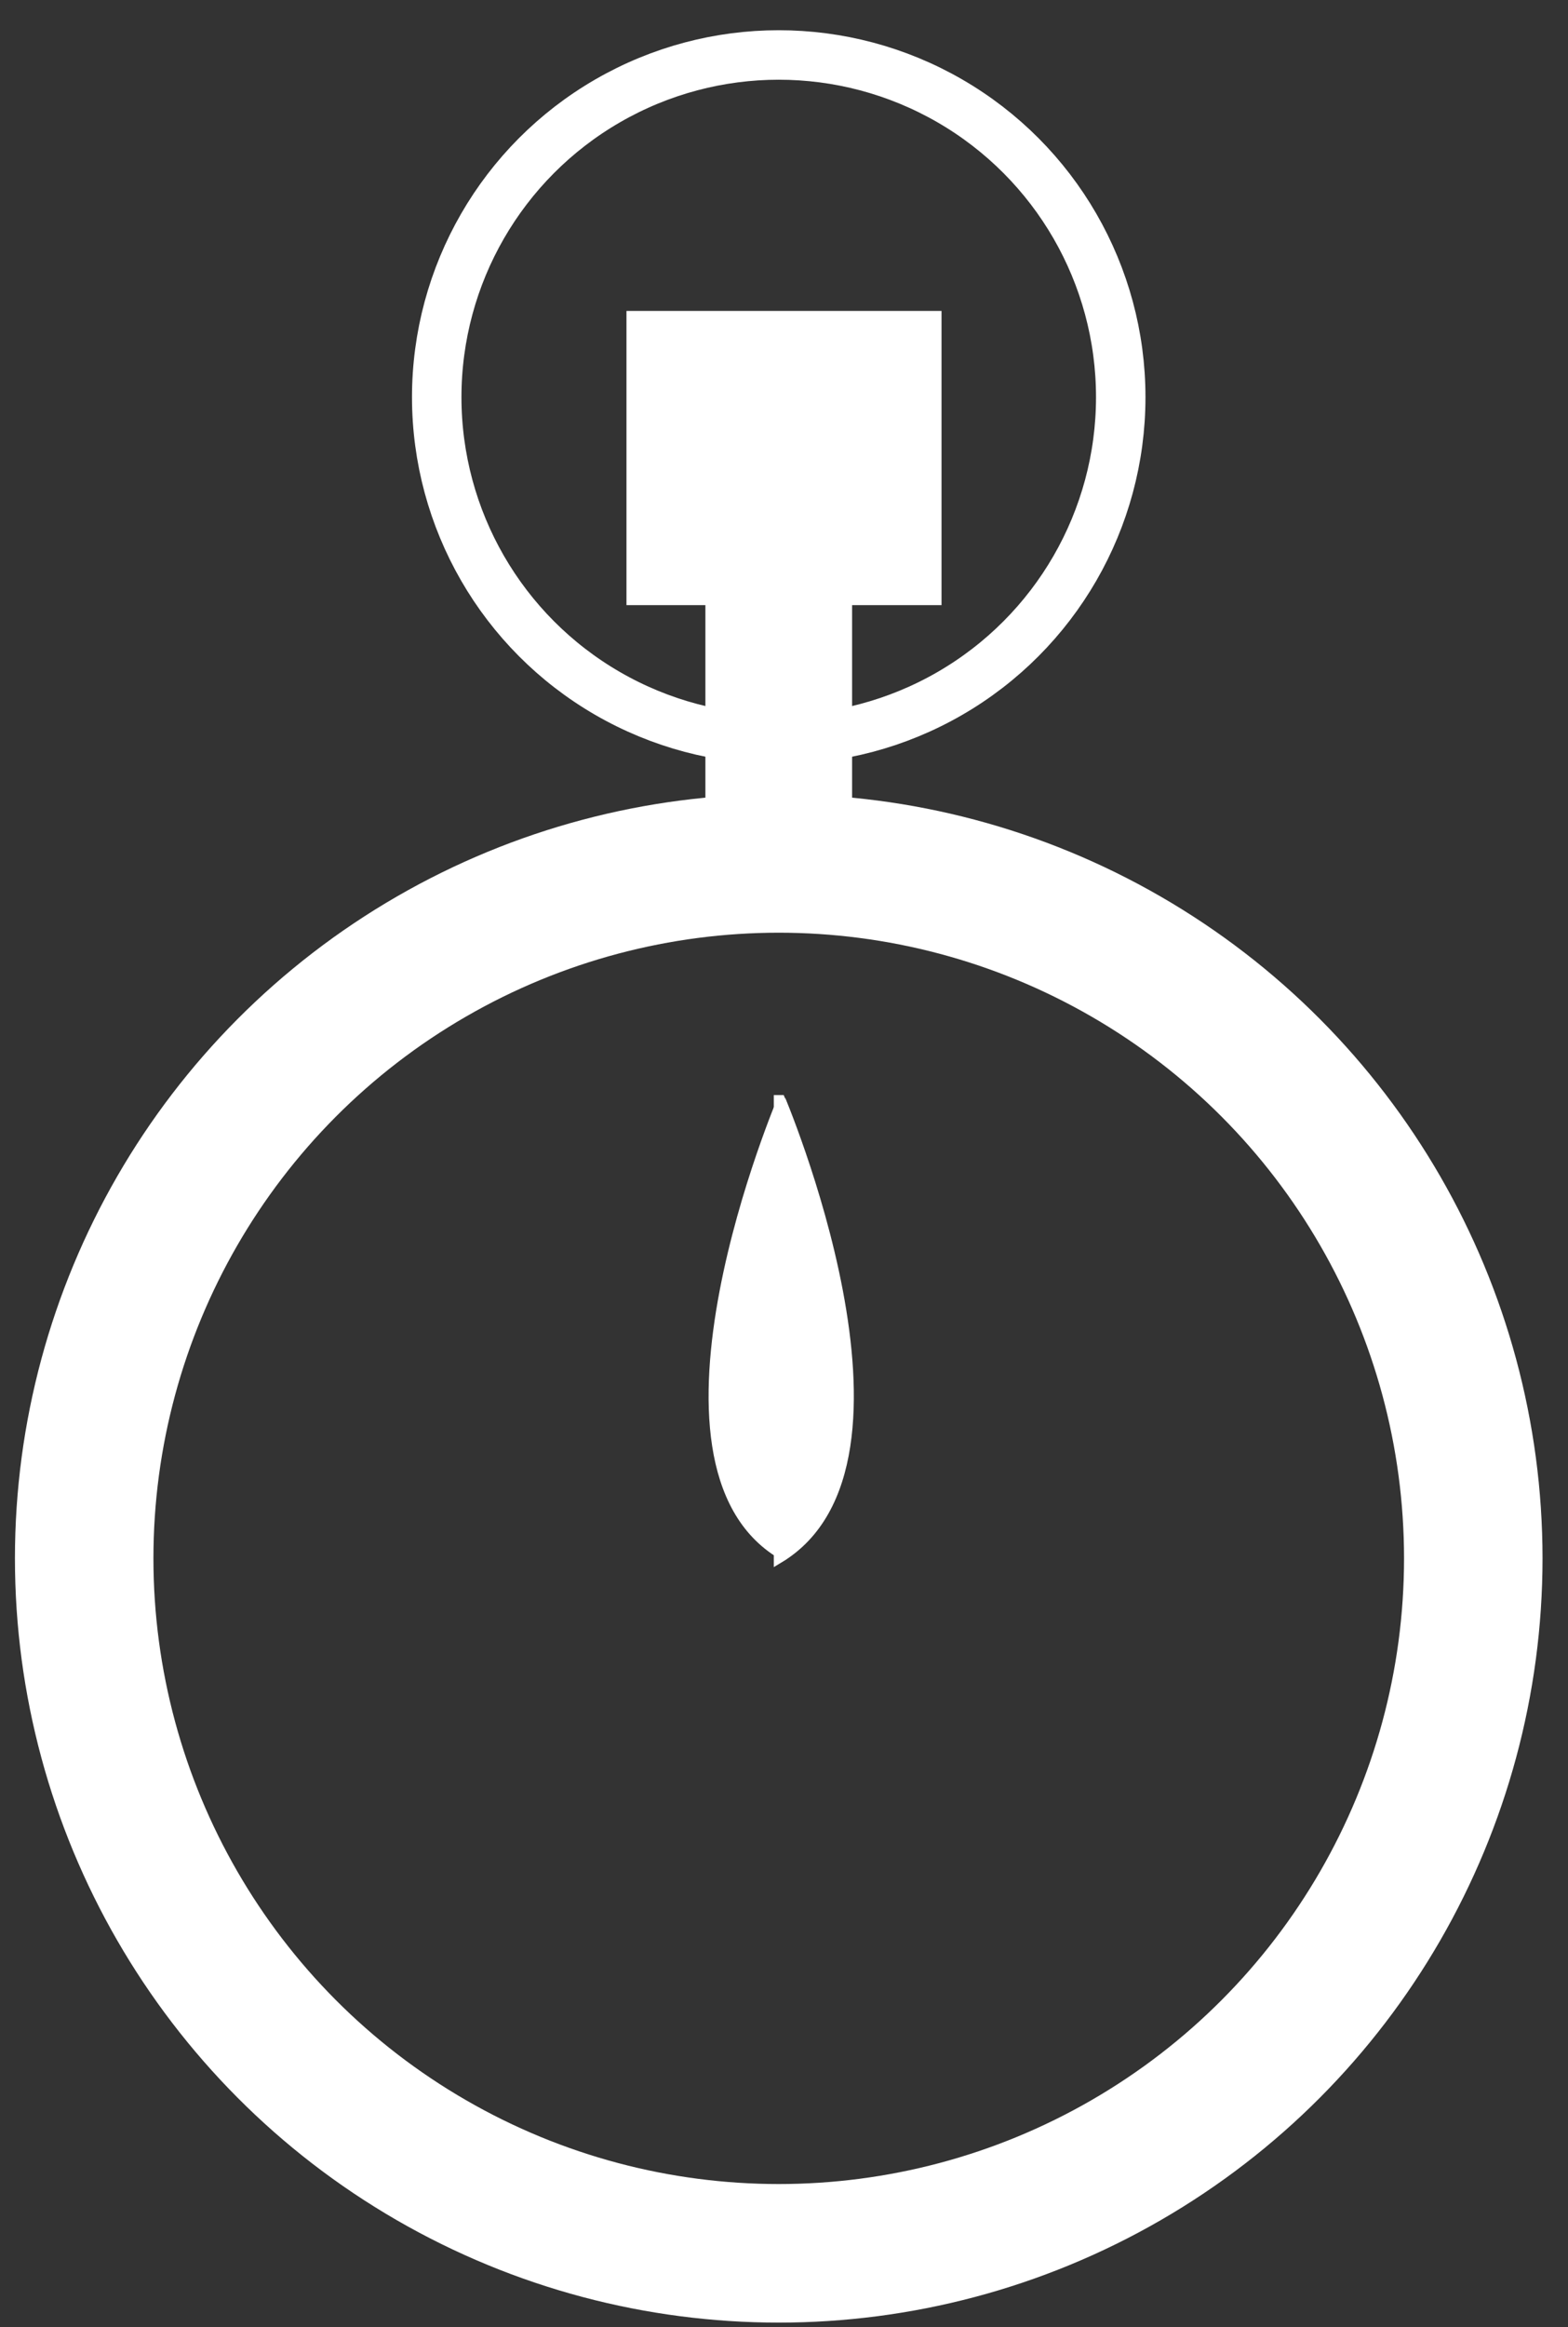 <?xml version="1.0" encoding="utf-8"?>
<!-- Generator: Adobe Illustrator 16.0.0, SVG Export Plug-In . SVG Version: 6.00 Build 0)  -->
<!DOCTYPE svg PUBLIC "-//W3C//DTD SVG 1.1//EN" "http://www.w3.org/Graphics/SVG/1.1/DTD/svg11.dtd">
<svg version="1.1" id="图层_1" xmlns="http://www.w3.org/2000/svg" xmlns:xlink="http://www.w3.org/1999/xlink" x="0px" y="0px"
	 width="158.511px" height="235.106px" viewBox="0 0 158.511 235.106" enable-background="new 0 0 158.511 235.106"
	 xml:space="preserve">
<rect x="0" y="0" width="158.511" height="235.106" fill="#333333" stroke="none"/>
<circle fill="none" stroke="#FFFFFF" stroke-width="14" stroke-miterlimit="10" cx="78.723" cy="157.447" r="70.213"/>
<circle fill="none" stroke="#FFFFFF" stroke-width="5" stroke-miterlimit="10" cx="78.723" cy="40.128" r="34.574"/>
<rect x="71.809" y="55.319" fill="#FFFFFF" stroke="#FFFFFF" stroke-miterlimit="10" width="13.83" height="31.915"/>
<rect x="63.83" y="31.915" fill="#FFFFFF" stroke="#FFFFFF" stroke-miterlimit="10" width="30.851" height="28.724"/>
<path fill="#FFFFFF" stroke="#FFFFFF" stroke-miterlimit="10" d="M78.724,157.447v-46.809
	C78.724,110.639,94.681,147.873,78.724,157.447z"/>
<path fill="#FFFFFF" d="M78.724,110.639c0,0-15.958,37.234,0,46.809V110.639"/>
</svg>
